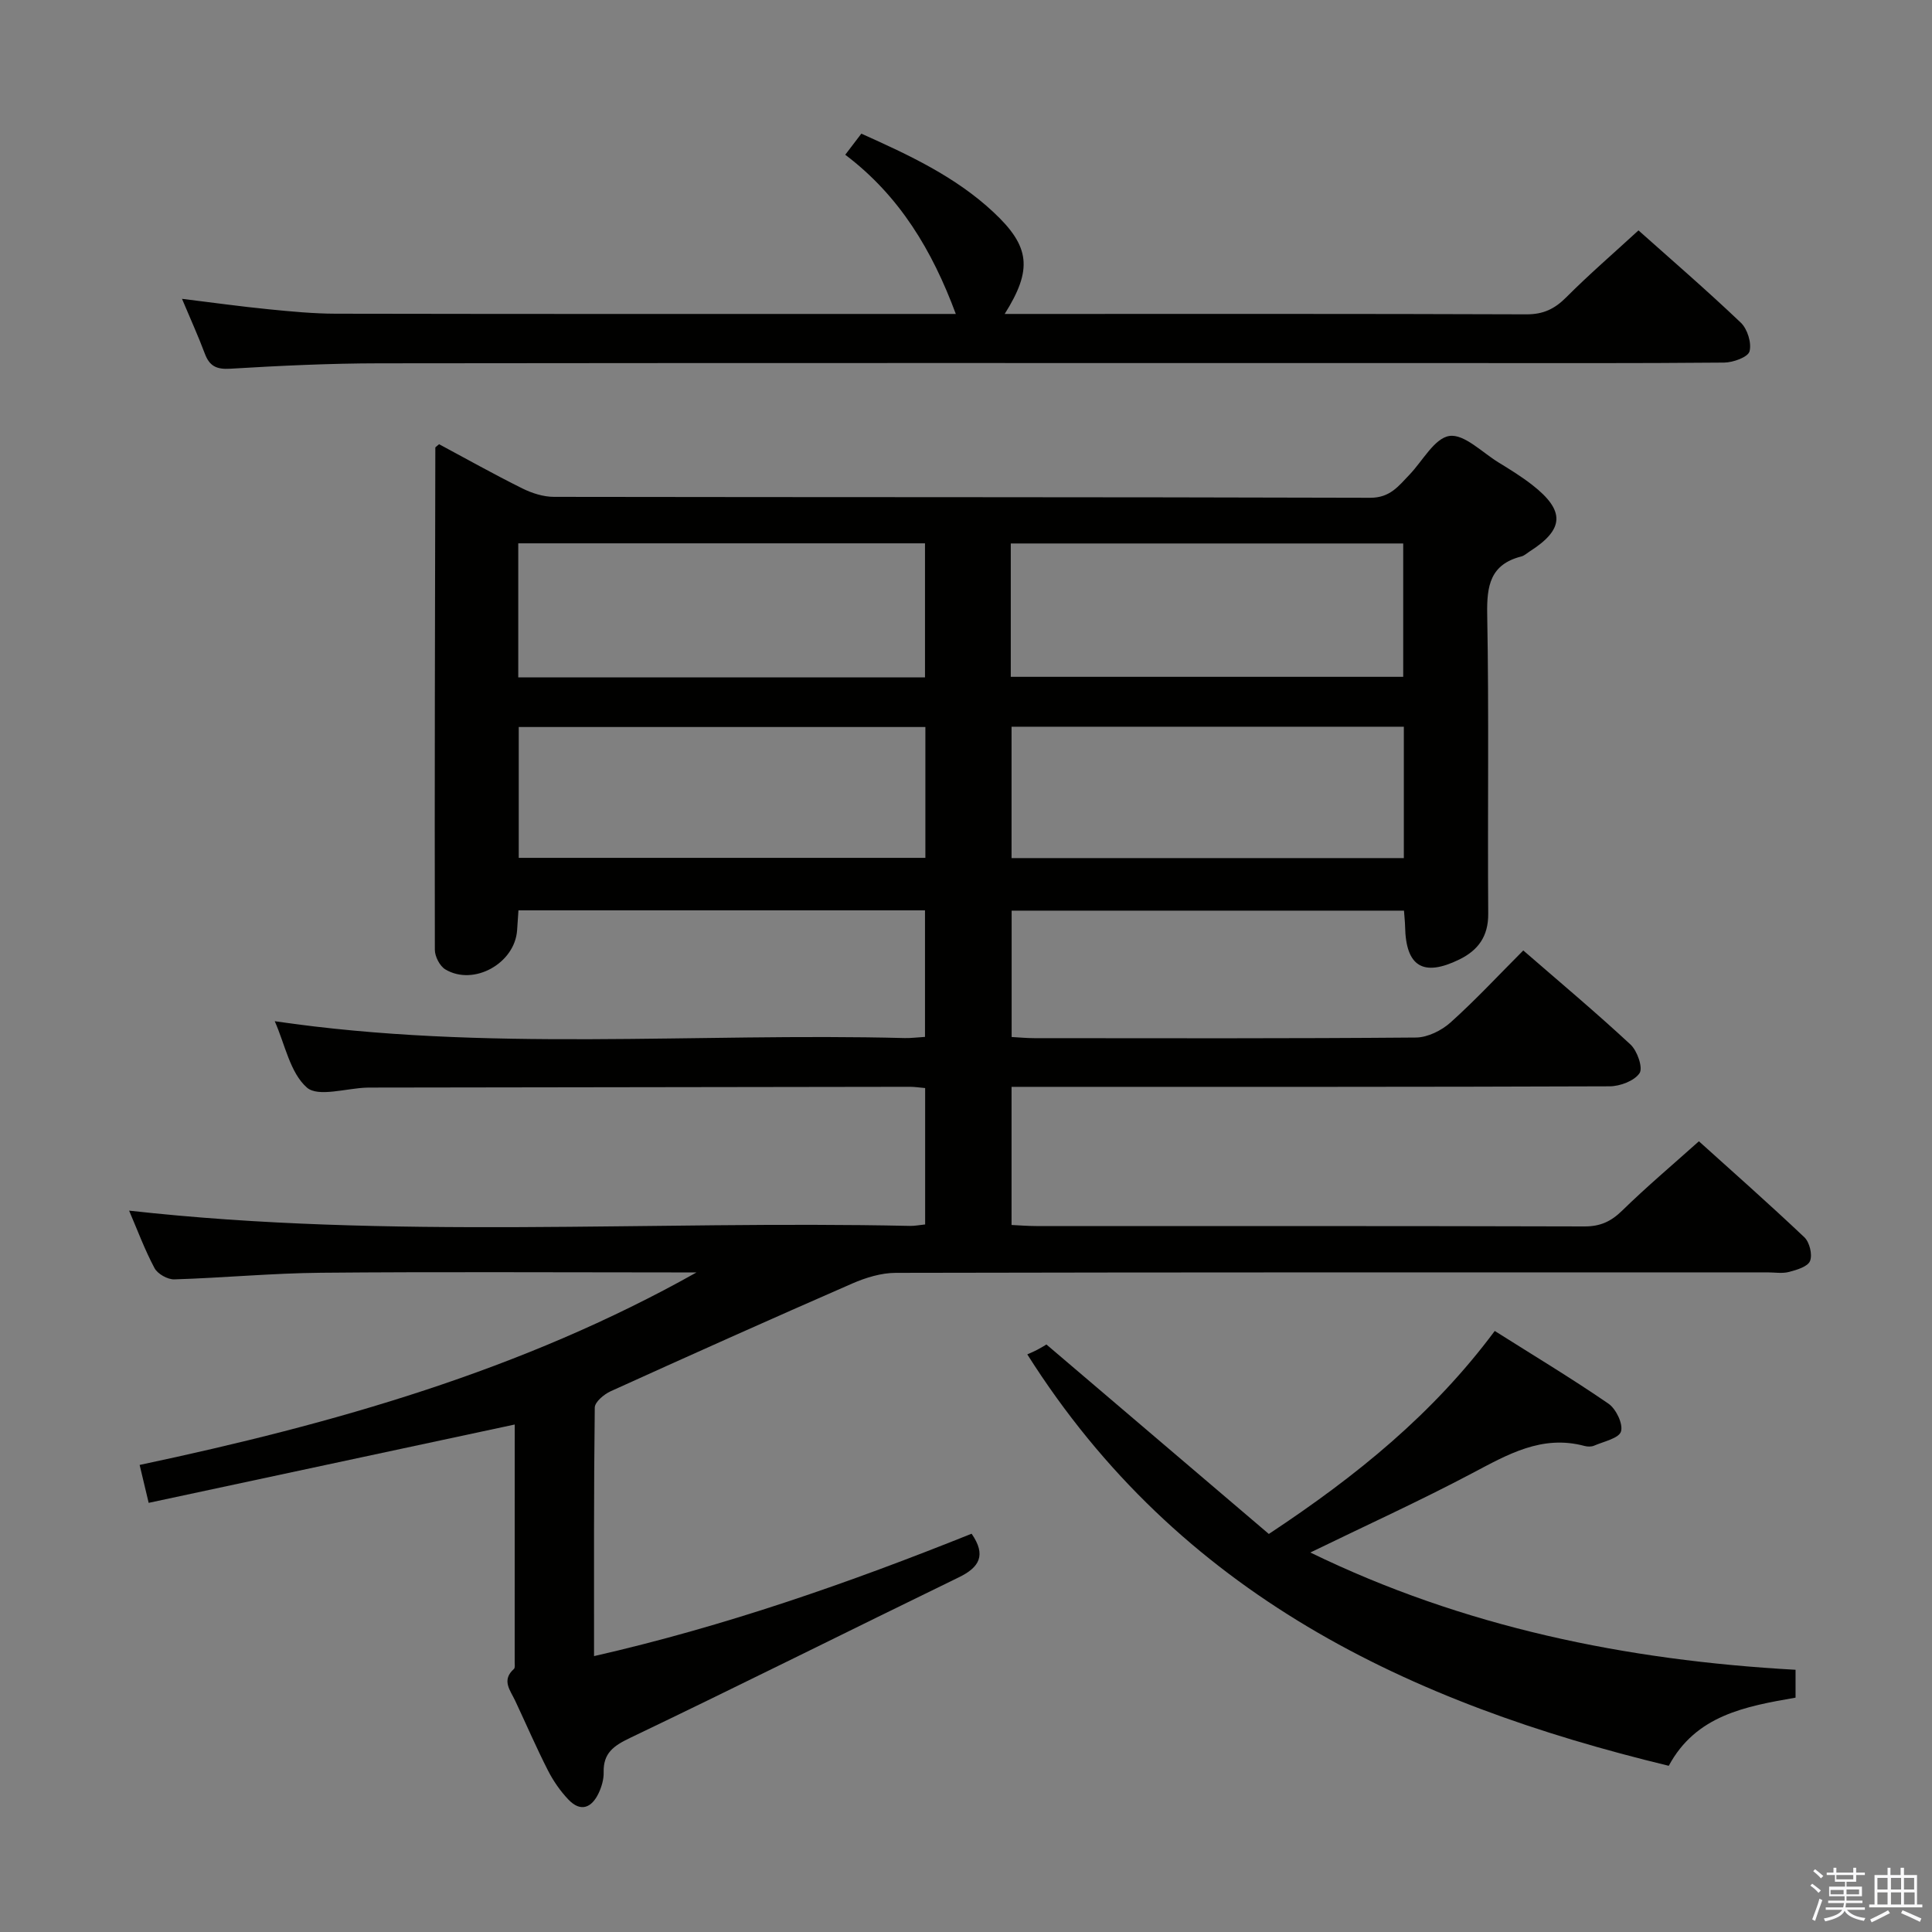 <svg enable-background="new 0 0 400 400" viewBox="0 0 400 400" xmlns="http://www.w3.org/2000/svg"><rect x="0" y="0" width="400" height="400" fill="#808080" stroke="none"/><path d="m374.8 390.4.4-.4c.7.5 1.3 1 1.8 1.4l-.5.5c-.5-.6-1.1-1.1-1.7-1.5zm1 7.3-.6-.3c.5-1.4 1.1-2.8 1.5-4.3.2.1.4.2.6.3-.5 1.3-1 2.8-1.5 4.3zm-.4-10.3.4-.4c.4.3 1 .8 1.7 1.4l-.5.5c-.4-.5-1-1-1.6-1.5zm2.5.3h1.7v-1h.6v1h3.5v-1h.6v1h1.8v.5h-1.8v1.4h-2v1h3.2v2h-3.2v.9h3.3v.5h-3.4c0 .3-.1.6-.1.9h4v.5h-3.7c.7.9 1.9 1.5 3.8 1.7-.1.2-.2.4-.3.6-2.1-.4-3.5-1.1-4-2.1-.4 1-1.8 1.7-4 2.2-.1-.2-.2-.4-.3-.6 2.1-.4 3.4-1 3.8-1.8h-3.4v-.5h3.6c.1-.3.1-.6.2-.9h-3.3v-.5h3.4c0-.3 0-.6 0-.9h-3.2v-2h3.3v-1h-2.1v-1.4h-1.7v-.5zm1.1 3.5v1h2.7c0-.3 0-.4 0-.4 0-.1 0-.2 0-.2 0-.1 0-.2 0-.3h-2.7zm1.2-3v.9h3.5v-.9zm4.7 3h-2.6v.6.4h2.6z" fill="#fafafb"/><path d="m393.6 386.7h.6v1.5h2.7v6.1h1.1v.6h-11v-.6h1.1v-6.1h2.7v-1.5h.6v1.5h2.1v-1.5zm-2.7 8.8.4.6c-1.2.6-2.5 1.3-3.8 1.9-.1-.2-.2-.4-.3-.6 1.2-.6 2.5-1.2 3.7-1.9zm-2.2-6.7v2.4h2.1v-2.4zm0 3v2.5h2.1v-2.5zm2.8-3v2.4h2.1v-2.4zm0 3v2.5h2.1v-2.5zm6 6.1c-1.4-.7-2.7-1.3-3.9-1.8l.3-.6c1.5.6 2.7 1.2 3.9 1.7zm-1.2-9.1h-2.1v2.4h2.1zm-2.1 3v2.5h2.2v-2.5z" fill="#fafafb"/><g fill="#010100"><path d="m26.73 250.65c54.19 6.05 108 2 161.69 3.16.96.02 1.92-.18 3.12-.3 0-9.51 0-18.75 0-28.24-1.19-.1-2.15-.26-3.11-.26-37.16.04-74.32.1-111.49.16-.33 0-.67 0-1 .01-4.26.13-10.08 2.03-12.41-.02-3.49-3.08-4.52-8.94-6.65-13.73 43.59 6.41 87.08 2.36 130.43 3.49 1.29.03 2.6-.15 4.2-.24 0-8.78 0-17.33 0-26.2-28.15 0-56.04 0-84.17 0-.1 1.53-.19 2.83-.28 4.12-.47 6.85-8.97 11.61-14.85 8.11-1.16-.69-2.18-2.68-2.18-4.07-.06-34.66.03-69.31.1-103.97 0-.1.21-.19.78-.7 5.58 2.99 11.33 6.22 17.23 9.15 1.99.99 4.36 1.75 6.56 1.75 56.33.09 112.66.02 168.98.19 4.11.01 5.86-2.41 8.11-4.75 2.75-2.86 5.21-7.61 8.31-8.05 3.05-.44 6.77 3.41 10.13 5.47 2.4 1.47 4.82 2.96 7.04 4.7 6.82 5.33 6.61 9.18-.6 13.76-.56.36-1.09.87-1.7 1.02-6.42 1.64-7.17 6.03-7.06 11.98.38 20.66.06 41.33.21 61.99.04 4.68-2.09 7.56-5.96 9.46-7.5 3.68-11.1 1.47-11.25-6.81-.02-.98-.14-1.96-.23-3.29-27.02 0-53.93 0-81.23 0v26.16c1.52.08 3.12.24 4.72.24 26.33.02 52.66.09 78.99-.13 2.42-.02 5.3-1.45 7.16-3.12 5.19-4.66 9.95-9.79 15.06-14.91 7.52 6.53 15.03 12.82 22.2 19.48 1.4 1.3 2.62 4.81 1.87 5.93-1.08 1.6-4.03 2.71-6.19 2.72-39.16.15-78.32.11-117.49.11-1.99 0-3.98 0-6.34 0v28.6c1.61.07 3.37.22 5.12.22 37.83.01 75.66-.03 113.49.08 3.28.01 5.51-1.02 7.83-3.29 4.99-4.88 10.35-9.4 15.87-14.34 6.64 5.99 14.36 12.8 21.83 19.87 1.08 1.02 1.71 3.59 1.18 4.91-.46 1.17-2.74 1.85-4.35 2.27-1.4.37-2.98.09-4.48.09-60.16 0-120.32-.03-180.48.1-3 .01-6.17.98-8.95 2.19-16.75 7.31-33.43 14.78-50.07 22.33-1.37.62-3.26 2.21-3.28 3.37-.21 16.98-.15 33.96-.15 51.46 27.14-6.18 52.88-15.2 78.17-25.34 3.08 4.45 1.62 6.96-2.65 9.03-22.7 11.04-45.28 22.34-68.05 33.24-3.43 1.64-5.58 3.15-5.48 7.14.04 1.43-.42 2.99-1.04 4.31-1.43 3.01-3.69 4-6.24 1.34-1.69-1.77-3.15-3.88-4.26-6.06-2.41-4.73-4.52-9.62-6.78-14.43-1.02-2.16-2.88-4.24-.26-6.57.27-.24.16-.96.16-1.46.01-16.48.01-32.96.01-49.15-25.33 5.42-50.38 10.78-75.79 16.22-.74-3.11-1.21-5.1-1.87-7.85 40.11-8.5 79.19-19.56 115.3-39.86-1.76 0-3.51 0-5.27 0-24.16 0-48.33-.15-72.49.07-10.13.09-20.24 1.06-30.37 1.37-1.38.04-3.45-1.13-4.09-2.33-2.03-3.81-3.53-7.87-5.26-11.9zm80.57-110.4h84.21c0-9.4 0-18.47 0-27.76-28.2 0-56.08 0-84.21 0zm84.29 10.27c-28.35 0-56.22 0-84.19 0v27.09h84.19c0-9.09 0-17.86 0-27.09zm17.68-10.39h81.25c0-9.52 0-18.58 0-27.61-27.29 0-54.17 0-81.25 0zm.16 10.33v27.2h81.22c0-9.16 0-18.04 0-27.2-27.14 0-54 0-81.22 0z"/><path d="m197.89 65c-4.89-13.16-11.64-24.46-22.89-32.96 1.2-1.58 2.15-2.82 3.33-4.37 9.86 4.42 19.47 8.89 27.34 16.24 7.62 7.11 8.15 11.86 2.34 21.09h5.07c34.32 0 68.65-.05 102.97.08 3.49.01 5.84-1.13 8.24-3.54 4.68-4.7 9.72-9.04 14.94-13.84 6.68 5.96 14.09 12.35 21.18 19.1 1.37 1.3 2.28 4.21 1.81 5.95-.32 1.19-3.39 2.3-5.24 2.32-18.49.17-36.99.1-55.48.1-74.31 0-148.62-.04-222.93.05-10.3.01-20.62.5-30.91 1.12-2.86.17-4.29-.55-5.26-3.14-1.33-3.56-2.91-7.02-4.72-11.33 6.38.78 12.14 1.59 17.93 2.16 4.63.46 9.28.91 13.93.92 41.81.08 83.63.05 125.45.05z"/><path d="m371.75 345.71v5.77c-10.39 1.81-20.63 3.65-26.25 14.11-53.74-12.98-101.33-35.41-132.81-85.18.33-.15 1.25-.53 2.13-.99s1.71-.99 1.83-1.06c15.57 13.26 30.85 26.27 46.05 39.23 18.27-12.08 34.04-24.91 46.77-42.03 7.98 5.04 15.91 9.81 23.54 15.05 1.57 1.08 3.07 4.19 2.6 5.76-.42 1.42-3.57 2.07-5.57 2.94-.57.25-1.36.22-1.98.06-8.83-2.37-15.92 1.77-23.32 5.68-10.8 5.71-21.94 10.78-33.45 16.38 31.75 15.45 65.35 22.33 100.46 24.28z"/></g></svg>